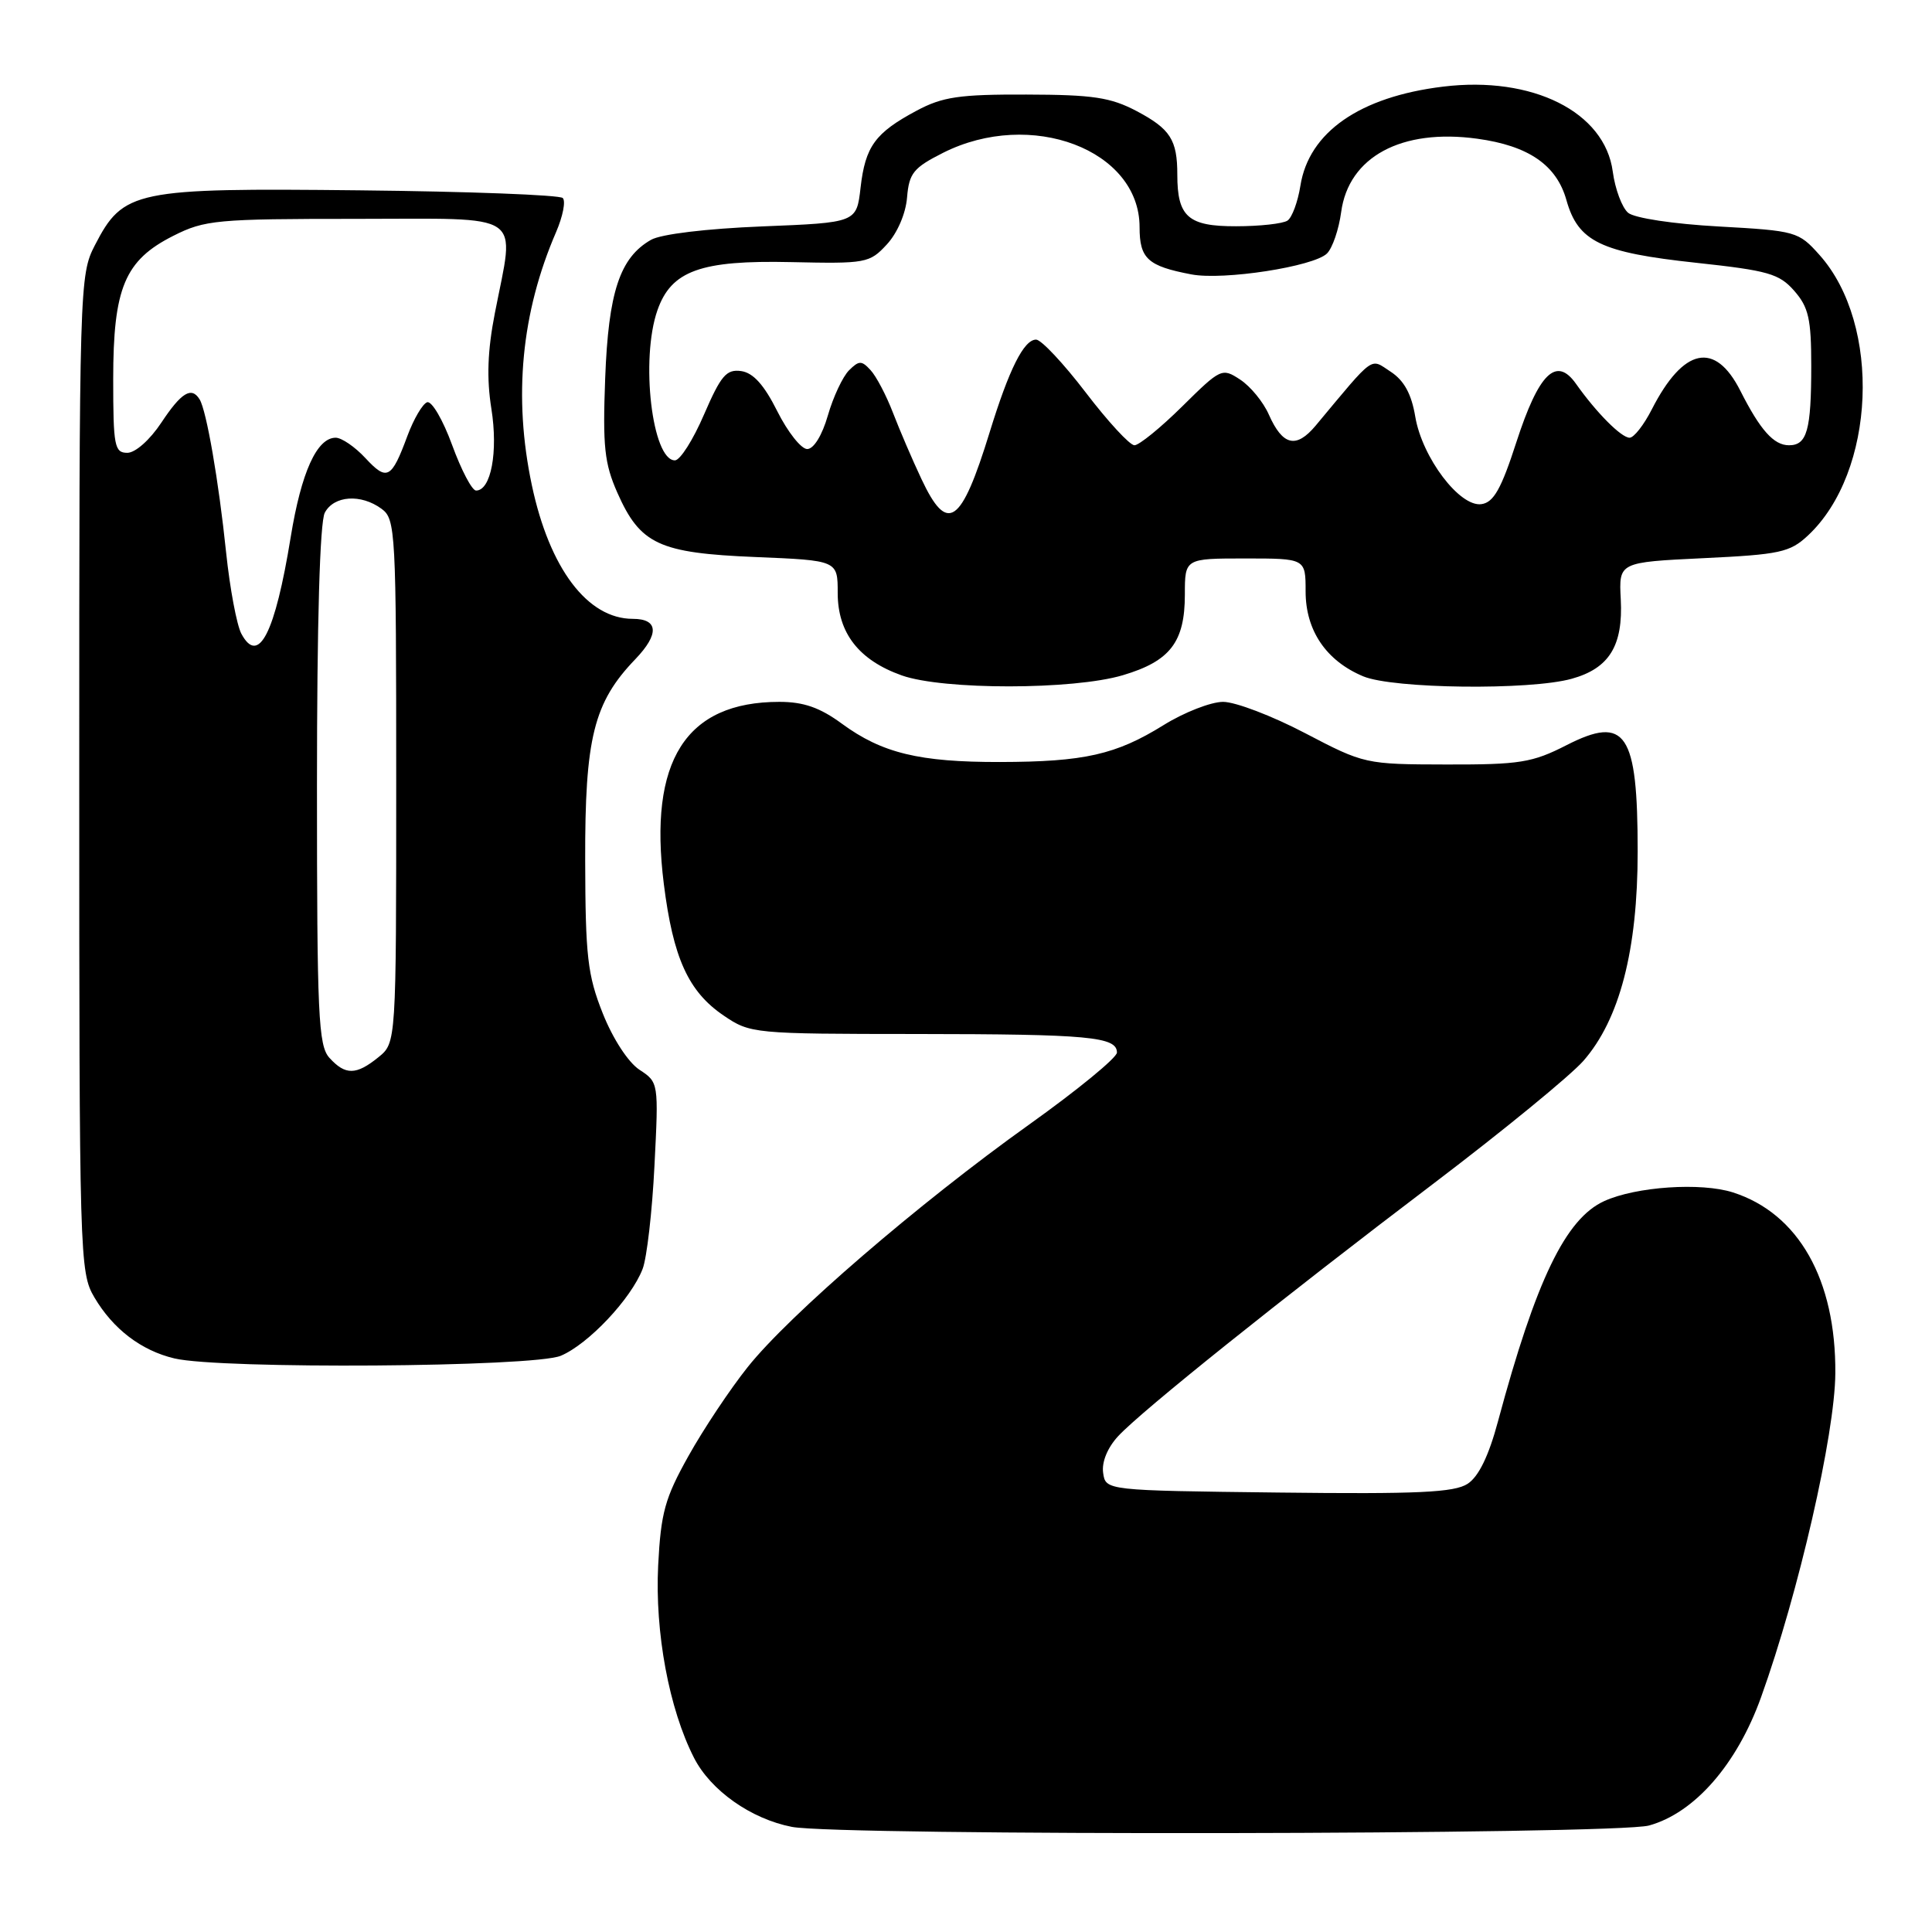 <?xml version="1.0" encoding="UTF-8" standalone="no"?>
<!DOCTYPE svg PUBLIC "-//W3C//DTD SVG 1.1//EN" "http://www.w3.org/Graphics/SVG/1.1/DTD/svg11.dtd" >
<svg xmlns="http://www.w3.org/2000/svg" xmlns:xlink="http://www.w3.org/1999/xlink" version="1.1" viewBox="0 0 256 256">
 <g >
 <path fill="currentColor"
d=" M 218.50 241.89 C 224.53 240.23 230.15 233.80 233.35 224.89 C 238.32 211.07 243.14 190.04 243.19 181.97 C 243.28 169.55 238.31 160.78 229.62 158.00 C 225.40 156.65 216.78 157.23 212.57 159.15 C 207.45 161.48 203.52 169.63 198.49 188.34 C 197.27 192.90 195.93 195.66 194.47 196.61 C 192.71 197.76 187.90 197.99 169.40 197.77 C 146.50 197.50 146.50 197.50 146.17 195.15 C 145.97 193.72 146.75 191.82 148.17 190.29 C 151.27 186.95 169.63 172.24 190.09 156.72 C 199.22 149.79 208.08 142.53 209.80 140.58 C 214.61 135.09 217.00 125.90 217.00 112.83 C 217.00 97.07 215.43 94.73 207.57 98.74 C 203.03 101.06 201.37 101.32 191.66 101.30 C 180.92 101.28 180.76 101.24 172.92 97.14 C 168.57 94.86 163.69 93.00 162.07 93.00 C 160.46 93.00 156.90 94.39 154.18 96.08 C 147.87 100.00 143.67 100.95 132.50 100.97 C 121.82 100.99 116.88 99.80 111.55 95.89 C 108.64 93.75 106.47 93.00 103.27 93.00 C 90.86 93.00 85.91 100.81 87.96 117.13 C 89.19 126.94 91.21 131.39 95.88 134.56 C 99.41 136.96 99.80 137.00 121.48 137.01 C 144.27 137.03 148.00 137.37 148.00 139.47 C 148.00 140.15 142.77 144.44 136.38 149.00 C 121.75 159.44 104.58 174.23 99.07 181.15 C 96.74 184.07 93.21 189.37 91.23 192.92 C 88.10 198.51 87.57 200.44 87.21 207.43 C 86.77 216.31 88.65 226.43 91.96 232.92 C 94.17 237.25 99.50 241.01 104.92 242.07 C 111.11 243.28 214.03 243.12 218.50 241.89 Z  M 74.30 179.65 C 77.95 178.12 83.62 172.11 85.15 168.14 C 85.71 166.69 86.42 160.53 86.72 154.46 C 87.28 143.45 87.27 143.41 84.72 141.74 C 83.24 140.76 81.21 137.65 79.87 134.28 C 77.85 129.20 77.57 126.73 77.54 114.00 C 77.50 97.77 78.66 93.09 84.19 87.34 C 87.38 84.01 87.25 82.00 83.85 82.00 C 77.85 82.00 72.81 75.33 70.47 64.28 C 68.00 52.60 69.07 41.42 73.69 30.74 C 74.58 28.67 74.98 26.65 74.57 26.24 C 74.17 25.83 62.06 25.37 47.67 25.22 C 17.82 24.90 16.34 25.20 12.57 32.50 C 10.54 36.43 10.50 37.73 10.50 102.50 C 10.50 166.70 10.55 168.59 12.50 171.90 C 14.98 176.11 18.72 178.96 23.12 180.00 C 29.25 181.45 70.67 181.16 74.30 179.65 Z  M 148.78 89.47 C 155.05 87.61 157.00 85.08 157.00 78.78 C 157.00 74.00 157.00 74.00 165.00 74.00 C 173.00 74.00 173.00 74.00 173.00 78.37 C 173.00 83.55 175.73 87.57 180.64 89.62 C 184.59 91.27 202.71 91.49 208.26 89.94 C 213.23 88.56 215.08 85.57 214.76 79.41 C 214.50 74.50 214.50 74.50 225.71 73.96 C 235.85 73.48 237.17 73.19 239.56 70.96 C 248.54 62.58 249.35 43.02 241.09 33.78 C 238.32 30.68 237.98 30.58 227.74 30.01 C 221.74 29.68 216.59 28.90 215.74 28.20 C 214.93 27.52 214.01 25.06 213.70 22.74 C 212.65 14.83 203.06 10.03 191.21 11.48 C 180.19 12.82 173.43 17.51 172.31 24.61 C 171.97 26.75 171.20 28.83 170.60 29.23 C 169.99 29.64 166.93 29.98 163.79 29.98 C 157.44 30.00 156.00 28.73 156.00 23.15 C 156.00 18.53 155.08 17.09 150.63 14.73 C 147.16 12.90 144.83 12.55 136.00 12.53 C 127.10 12.50 124.88 12.83 121.43 14.68 C 115.96 17.61 114.66 19.39 114.03 24.86 C 113.50 29.50 113.50 29.50 101.00 30.00 C 93.59 30.30 87.59 31.02 86.26 31.78 C 82.13 34.14 80.62 38.70 80.19 50.12 C 79.85 59.15 80.09 61.41 81.80 65.28 C 84.83 72.13 87.31 73.28 100.10 73.81 C 111.00 74.26 111.00 74.26 111.00 78.57 C 111.00 83.88 113.81 87.48 119.50 89.50 C 125.00 91.44 142.19 91.43 148.78 89.47 Z  M 43.65 140.17 C 42.18 138.54 42.00 134.56 42.00 104.11 C 42.00 82.42 42.38 69.16 43.04 67.93 C 44.25 65.66 47.82 65.41 50.56 67.42 C 52.42 68.78 52.50 70.35 52.50 103.51 C 52.50 138.18 52.50 138.18 50.14 140.09 C 47.19 142.48 45.76 142.49 43.65 140.17 Z  M 31.98 83.97 C 31.37 82.82 30.46 77.97 29.96 73.19 C 28.98 63.74 27.36 54.39 26.45 52.92 C 25.38 51.18 24.03 52.00 21.38 56.00 C 19.86 58.29 17.94 60.00 16.87 60.00 C 15.17 60.00 15.00 59.10 15.00 50.25 C 15.00 38.14 16.53 34.49 22.96 31.25 C 27.14 29.14 28.68 29.00 47.21 29.00 C 69.89 29.00 68.22 27.86 65.57 41.50 C 64.60 46.47 64.47 50.14 65.11 54.16 C 66.02 59.88 65.06 65.00 63.08 65.00 C 62.54 65.00 61.12 62.28 59.91 58.97 C 58.70 55.65 57.21 53.10 56.60 53.30 C 56.00 53.50 54.82 55.51 53.98 57.77 C 51.87 63.47 51.28 63.78 48.42 60.70 C 47.05 59.22 45.27 58.00 44.48 58.00 C 41.99 58.00 39.92 62.57 38.52 71.17 C 36.44 83.95 34.26 88.22 31.98 83.97 Z  M 122.09 63.46 C 120.91 60.96 119.22 57.02 118.33 54.71 C 117.44 52.39 116.10 49.84 115.35 49.04 C 114.17 47.75 113.82 47.76 112.50 49.07 C 111.67 49.90 110.41 52.58 109.70 55.04 C 108.94 57.69 107.82 59.50 106.96 59.50 C 106.16 59.50 104.38 57.25 103.00 54.50 C 101.25 51.00 99.81 49.40 98.21 49.17 C 96.25 48.90 95.53 49.75 93.29 54.92 C 91.85 58.27 90.12 61.00 89.43 61.00 C 86.41 61.00 84.84 47.62 87.11 41.12 C 88.94 35.87 92.84 34.46 104.82 34.73 C 114.75 34.95 115.22 34.87 117.51 32.39 C 118.90 30.89 120.02 28.30 120.19 26.16 C 120.46 22.94 121.04 22.23 124.96 20.25 C 136.59 14.39 151.00 19.84 151.00 30.10 C 151.00 34.28 152.08 35.26 157.87 36.36 C 162.13 37.17 174.07 35.32 175.83 33.59 C 176.56 32.87 177.40 30.40 177.71 28.11 C 178.69 20.78 185.70 17.00 195.74 18.38 C 202.54 19.31 206.26 21.87 207.56 26.52 C 209.11 32.02 212.10 33.46 224.75 34.82 C 234.29 35.85 235.75 36.26 237.75 38.54 C 239.65 40.71 240.00 42.27 240.00 48.47 C 240.00 57.02 239.44 59.00 237.05 59.00 C 235.03 59.00 233.24 56.99 230.60 51.77 C 227.25 45.16 223.06 46.05 218.87 54.25 C 217.82 56.31 216.50 58.00 215.93 58.00 C 214.83 58.00 211.53 54.68 208.83 50.86 C 206.22 47.16 203.90 49.43 200.93 58.58 C 198.93 64.77 197.92 66.57 196.31 66.80 C 193.43 67.23 188.44 60.63 187.53 55.21 C 187.03 52.21 186.05 50.42 184.28 49.26 C 181.49 47.44 182.28 46.87 174.33 56.40 C 171.75 59.48 169.96 59.06 168.13 54.94 C 167.40 53.27 165.69 51.19 164.33 50.30 C 161.93 48.72 161.76 48.80 156.66 53.84 C 153.79 56.68 150.93 59.00 150.32 59.00 C 149.70 59.00 146.80 55.85 143.86 52.00 C 140.92 48.15 137.96 45.00 137.29 45.00 C 135.67 45.00 133.71 48.91 131.14 57.26 C 127.35 69.57 125.54 70.81 122.09 63.46 Z "/>
</g>
</svg>